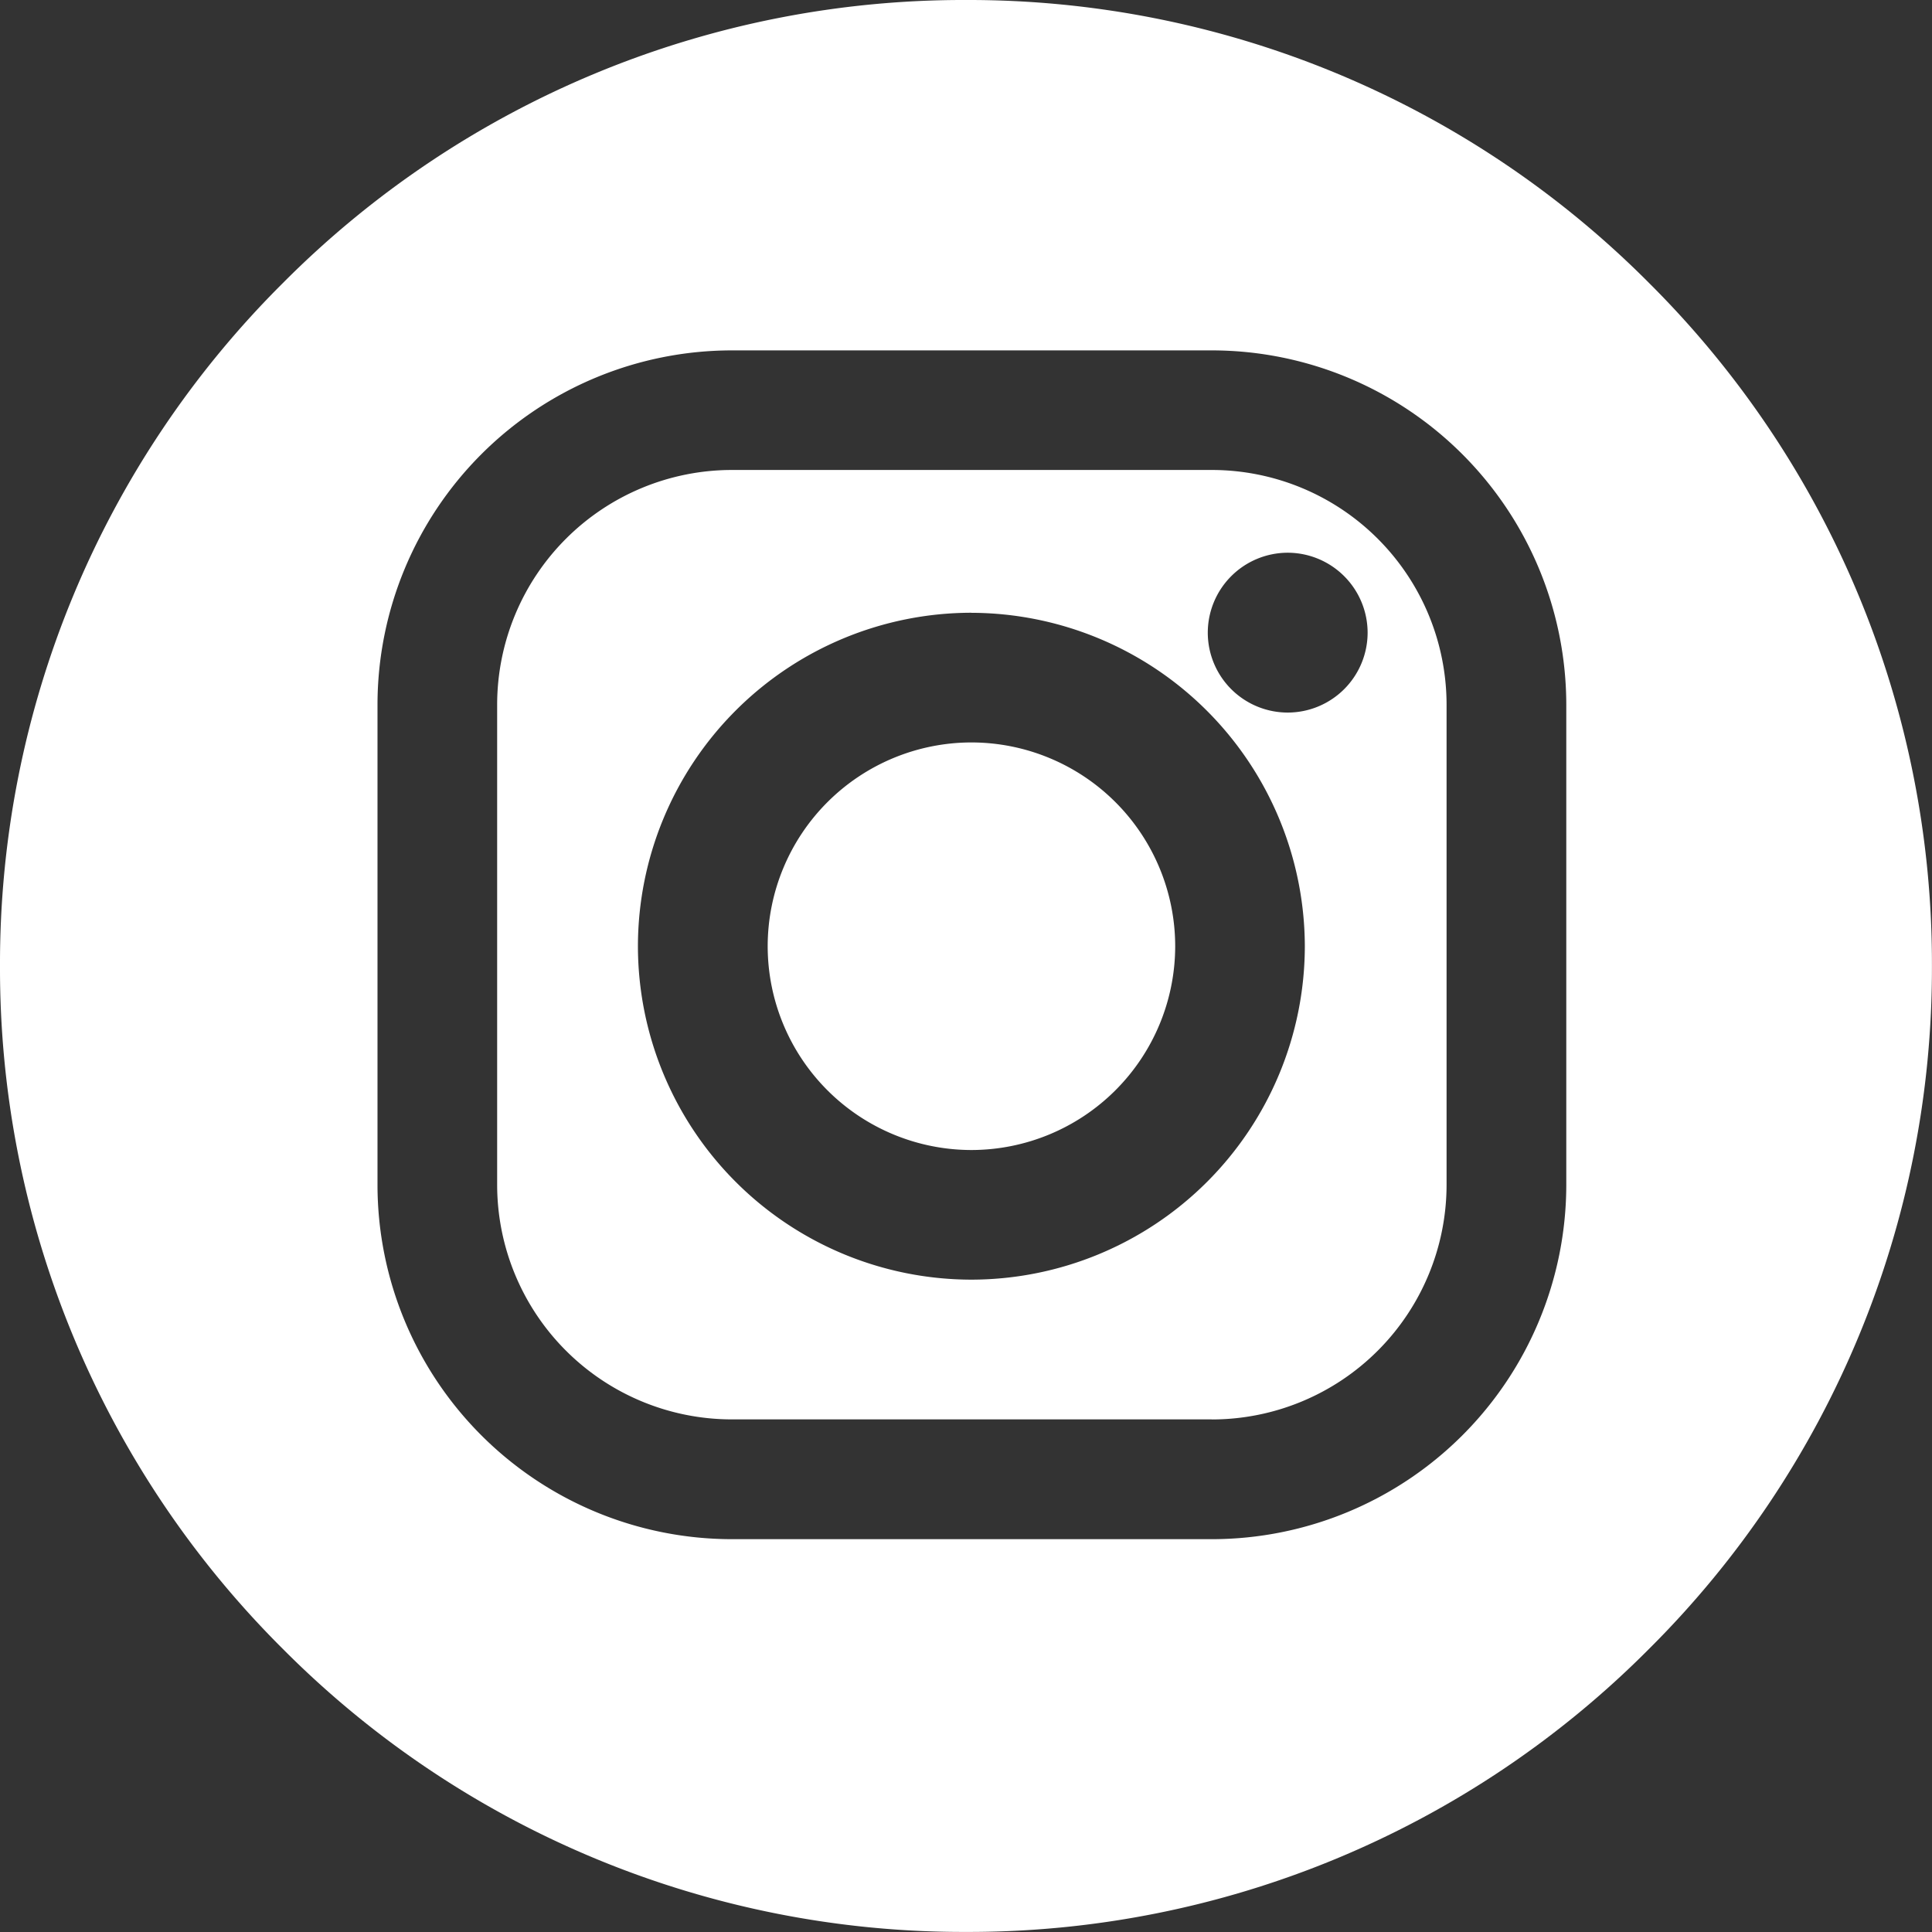 <svg xmlns="http://www.w3.org/2000/svg" width="30.001" height="30.001" viewBox="0 0 30.001 30.001">
  <rect x="0" y="0" width="30.001" height="30.001" fill="#333333" stroke="none"/>
  <g id="pinterest" transform="translate(0 0)">
    <path id="Subtraction_3" data-name="Subtraction 3" d="M-372-4950a14.9,14.9,0,0,1-10.607-4.394A14.9,14.9,0,0,1-387-4965a14.9,14.9,0,0,1,4.394-10.606A14.9,14.9,0,0,1-372-4980a14.9,14.9,0,0,1,10.607,4.394A14.9,14.9,0,0,1-357-4965a14.9,14.9,0,0,1-4.394,10.606A14.9,14.9,0,0,1-372-4950Zm-3.638-24.559a5.506,5.506,0,0,0-5.5,5.5v7.46a5.506,5.506,0,0,0,5.5,5.5h7.46a5.507,5.507,0,0,0,5.5-5.5v-7.46a5.508,5.508,0,0,0-5.5-5.5Zm7.458,16.6h-7.458a3.646,3.646,0,0,1-3.642-3.642v-7.458a3.647,3.647,0,0,1,3.642-3.643h7.46a3.647,3.647,0,0,1,3.641,3.643v7.458A3.647,3.647,0,0,1-368.181-4957.958Zm-3.736-12.526a5.184,5.184,0,0,0-5.178,5.178,5.184,5.184,0,0,0,5.178,5.178,5.184,5.184,0,0,0,5.178-5.178A5.192,5.192,0,0,0-371.916-4970.484Zm4.912-.932a1.243,1.243,0,0,0-1.241,1.242,1.242,1.242,0,0,0,1.241,1.24,1.242,1.242,0,0,0,1.241-1.24A1.243,1.243,0,0,0-367-4971.417Zm-4.912,9.275a3.167,3.167,0,0,1-3.163-3.165,3.167,3.167,0,0,1,3.163-3.164,3.167,3.167,0,0,1,3.165,3.164A3.168,3.168,0,0,1-371.916-4962.142Z" transform="translate(387 4980)" fill="#fff"/>
  </g>
</svg>
